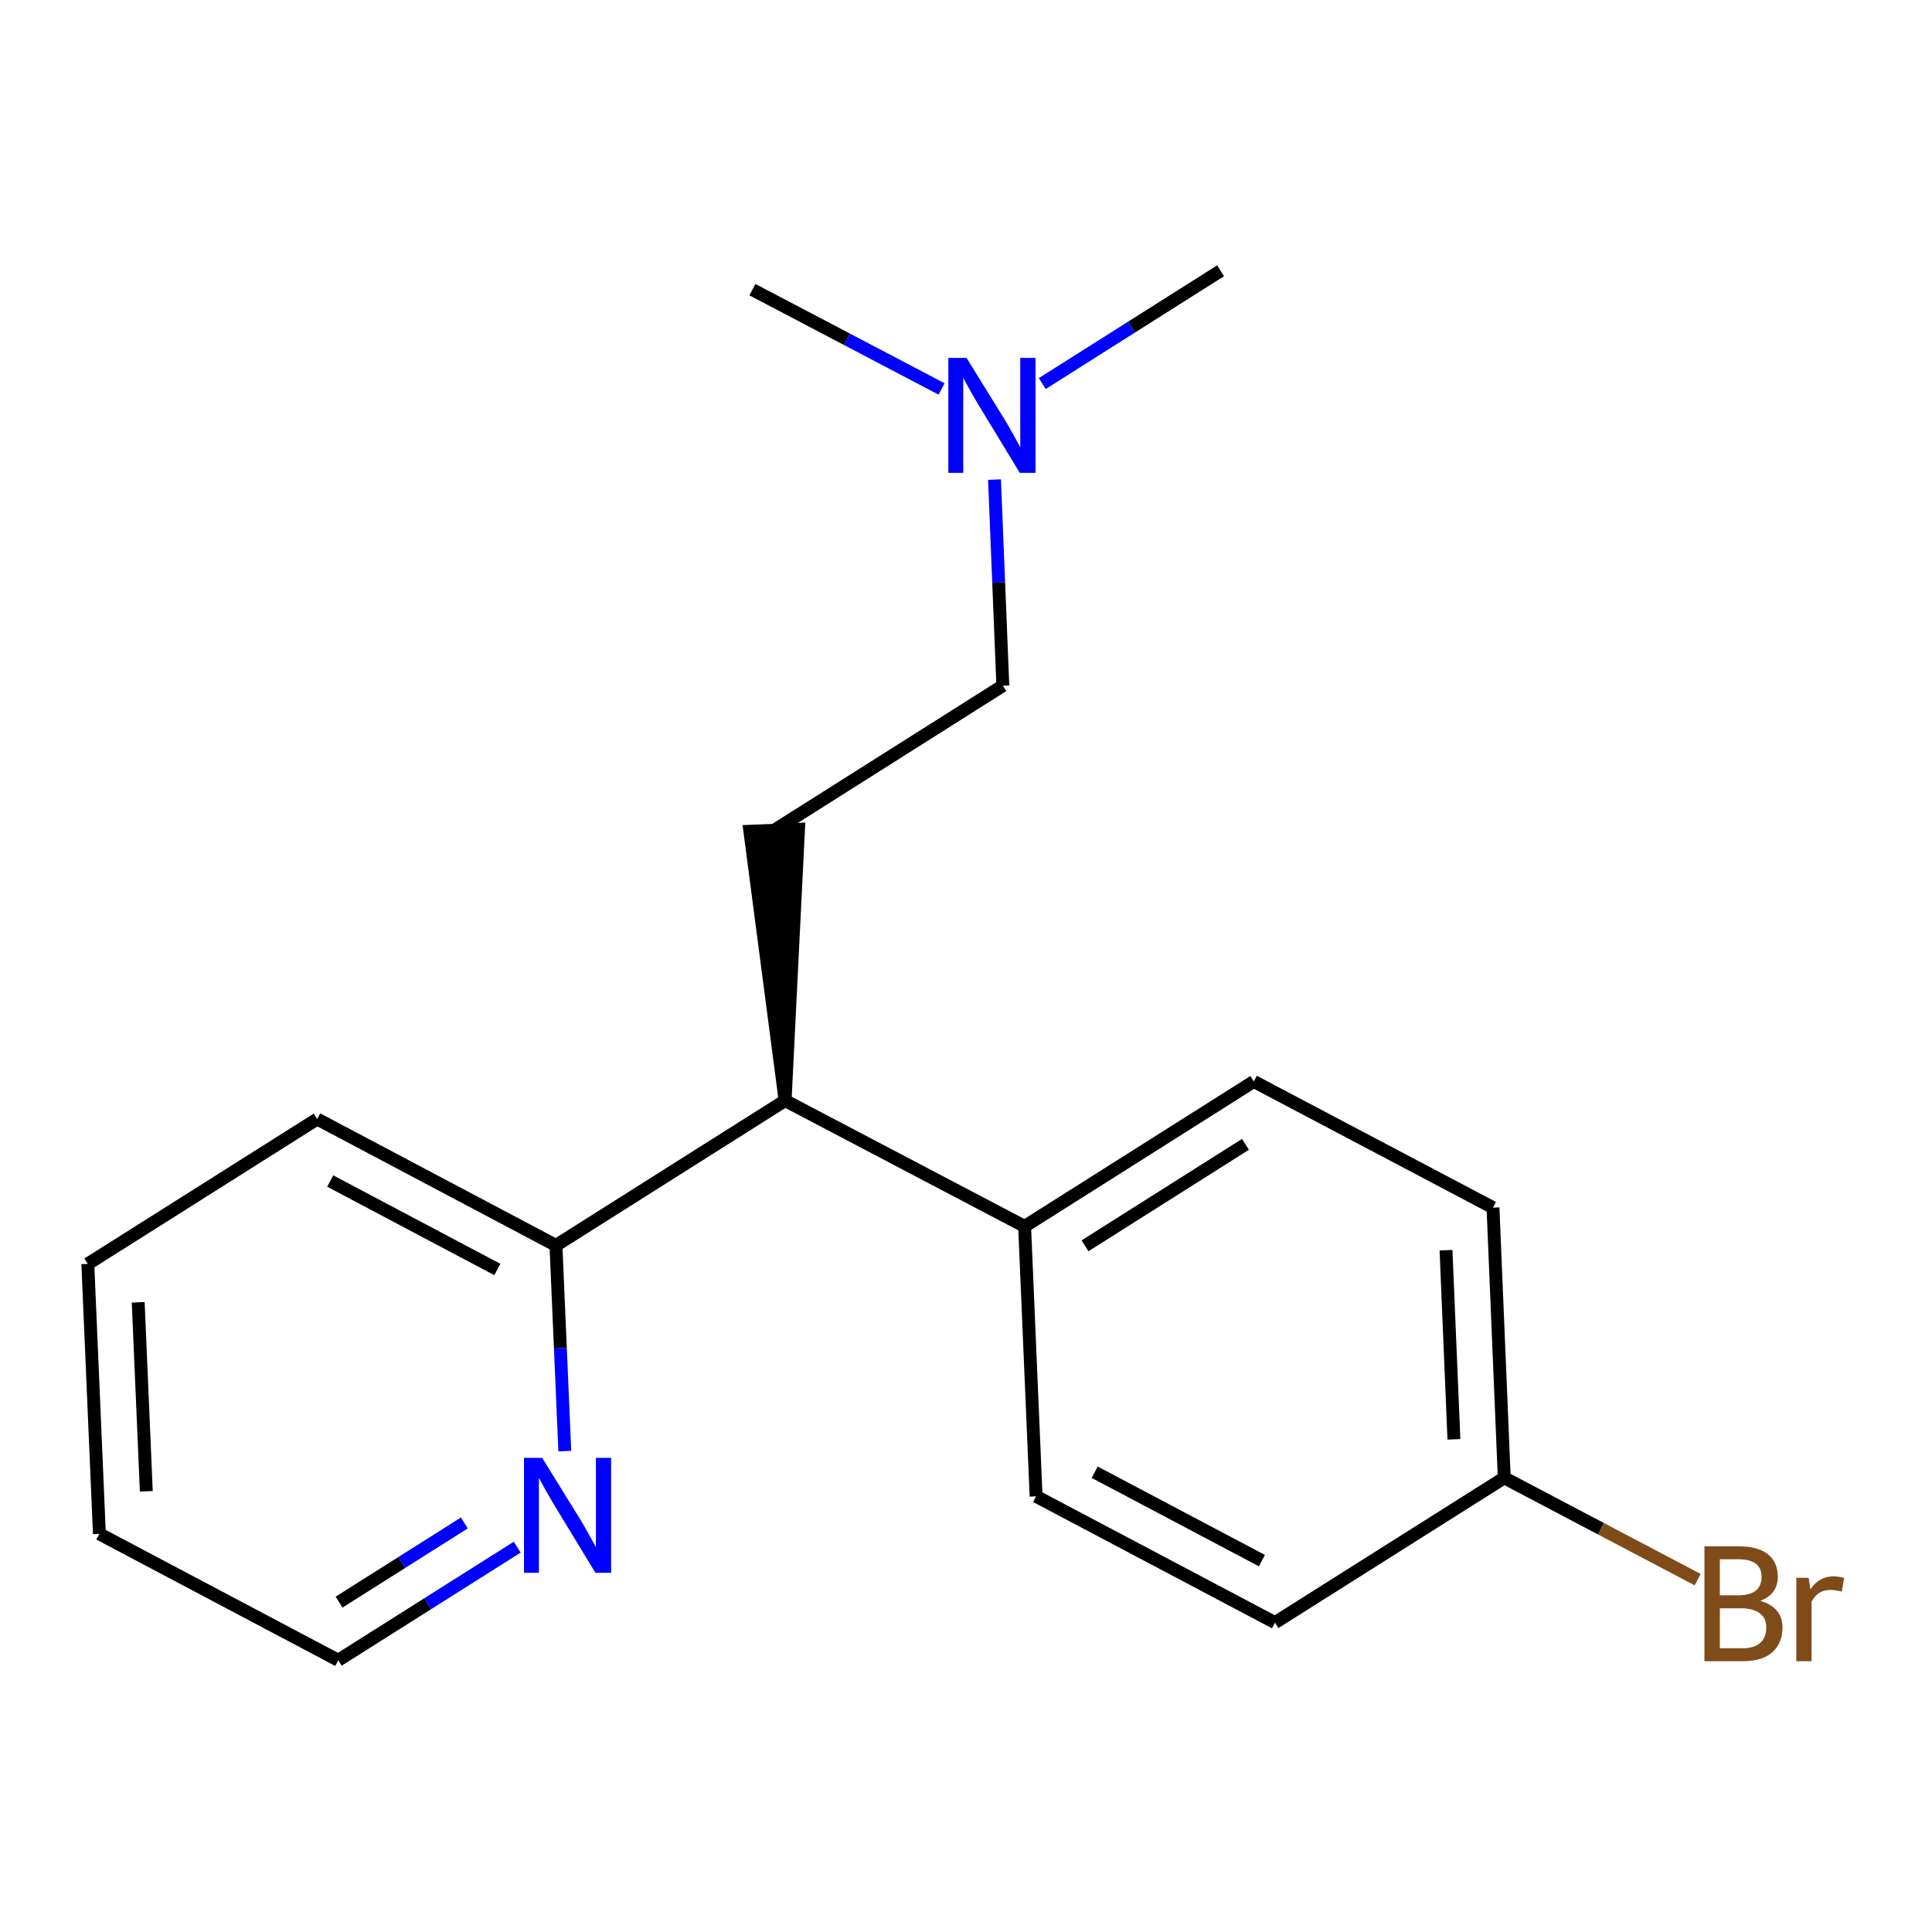 <?xml version='1.0' encoding='iso-8859-1'?>
<svg version='1.1' baseProfile='full'
              xmlns='http://www.w3.org/2000/svg'
                      xmlns:rdkit='http://www.rdkit.org/xml'
                      xmlns:xlink='http://www.w3.org/1999/xlink'
                  xml:space='preserve'
width='300px' height='300px' viewBox='0 0 300 300'>
<!-- END OF HEADER -->
<rect style='opacity:1.0;fill:#FFFFFF;stroke:none' width='300' height='300' x='0' y='0'> </rect>
<path class='bond-0 atom-0 atom-1' d='M 189.532,42.048 L 175.688,50.802' style='fill:none;fill-rule:evenodd;stroke:#000000;stroke-width:2.0px;stroke-linecap:butt;stroke-linejoin:miter;stroke-opacity:1' />
<path class='bond-0 atom-0 atom-1' d='M 175.688,50.802 L 161.845,59.556' style='fill:none;fill-rule:evenodd;stroke:#0000FF;stroke-width:2.0px;stroke-linecap:butt;stroke-linejoin:miter;stroke-opacity:1' />
<path class='bond-1 atom-1 atom-2' d='M 146.21,60.397 L 131.521,52.687' style='fill:none;fill-rule:evenodd;stroke:#0000FF;stroke-width:2.0px;stroke-linecap:butt;stroke-linejoin:miter;stroke-opacity:1' />
<path class='bond-1 atom-1 atom-2' d='M 131.521,52.687 L 116.832,44.978' style='fill:none;fill-rule:evenodd;stroke:#000000;stroke-width:2.0px;stroke-linecap:butt;stroke-linejoin:miter;stroke-opacity:1' />
<path class='bond-2 atom-1 atom-3' d='M 154.429,74.472 L 155.074,90.472' style='fill:none;fill-rule:evenodd;stroke:#0000FF;stroke-width:2.0px;stroke-linecap:butt;stroke-linejoin:miter;stroke-opacity:1' />
<path class='bond-2 atom-1 atom-3' d='M 155.074,90.472 L 155.719,106.473' style='fill:none;fill-rule:evenodd;stroke:#000000;stroke-width:2.0px;stroke-linecap:butt;stroke-linejoin:miter;stroke-opacity:1' />
<path class='bond-3 atom-3 atom-4' d='M 155.719,106.473 L 120.215,128.925' style='fill:none;fill-rule:evenodd;stroke:#000000;stroke-width:2.0px;stroke-linecap:butt;stroke-linejoin:miter;stroke-opacity:1' />
<path class='bond-4 atom-5 atom-4' d='M 121.911,170.896 L 123.993,128.772 L 116.438,129.078 Z' style='fill:#000000;fill-rule:evenodd;fill-opacity:1;stroke:#000000;stroke-width:2.0px;stroke-linecap:butt;stroke-linejoin:miter;stroke-opacity:1;' />
<path class='bond-5 atom-5 atom-6' d='M 121.911,170.896 L 159.101,190.432' style='fill:none;fill-rule:evenodd;stroke:#000000;stroke-width:2.0px;stroke-linecap:butt;stroke-linejoin:miter;stroke-opacity:1' />
<path class='bond-12 atom-5 atom-13' d='M 121.911,170.896 L 86.327,193.388' style='fill:none;fill-rule:evenodd;stroke:#000000;stroke-width:2.0px;stroke-linecap:butt;stroke-linejoin:miter;stroke-opacity:1' />
<path class='bond-6 atom-6 atom-7' d='M 159.101,190.432 L 194.691,167.928' style='fill:none;fill-rule:evenodd;stroke:#000000;stroke-width:2.0px;stroke-linecap:butt;stroke-linejoin:miter;stroke-opacity:1' />
<path class='bond-6 atom-6 atom-7' d='M 168.481,193.447 L 193.394,177.694' style='fill:none;fill-rule:evenodd;stroke:#000000;stroke-width:2.0px;stroke-linecap:butt;stroke-linejoin:miter;stroke-opacity:1' />
<path class='bond-18 atom-12 atom-6' d='M 160.885,232.35 L 159.101,190.432' style='fill:none;fill-rule:evenodd;stroke:#000000;stroke-width:2.0px;stroke-linecap:butt;stroke-linejoin:miter;stroke-opacity:1' />
<path class='bond-7 atom-7 atom-8' d='M 194.691,167.928 L 231.829,187.523' style='fill:none;fill-rule:evenodd;stroke:#000000;stroke-width:2.0px;stroke-linecap:butt;stroke-linejoin:miter;stroke-opacity:1' />
<path class='bond-8 atom-8 atom-9' d='M 231.829,187.523 L 233.581,229.477' style='fill:none;fill-rule:evenodd;stroke:#000000;stroke-width:2.0px;stroke-linecap:butt;stroke-linejoin:miter;stroke-opacity:1' />
<path class='bond-8 atom-8 atom-9' d='M 224.537,194.132 L 225.763,223.499' style='fill:none;fill-rule:evenodd;stroke:#000000;stroke-width:2.0px;stroke-linecap:butt;stroke-linejoin:miter;stroke-opacity:1' />
<path class='bond-9 atom-9 atom-10' d='M 233.581,229.477 L 248.597,237.382' style='fill:none;fill-rule:evenodd;stroke:#000000;stroke-width:2.0px;stroke-linecap:butt;stroke-linejoin:miter;stroke-opacity:1' />
<path class='bond-9 atom-9 atom-10' d='M 248.597,237.382 L 263.613,245.286' style='fill:none;fill-rule:evenodd;stroke:#7F4C19;stroke-width:2.0px;stroke-linecap:butt;stroke-linejoin:miter;stroke-opacity:1' />
<path class='bond-10 atom-9 atom-11' d='M 233.581,229.477 L 197.978,251.959' style='fill:none;fill-rule:evenodd;stroke:#000000;stroke-width:2.0px;stroke-linecap:butt;stroke-linejoin:miter;stroke-opacity:1' />
<path class='bond-11 atom-11 atom-12' d='M 197.978,251.959 L 160.885,232.35' style='fill:none;fill-rule:evenodd;stroke:#000000;stroke-width:2.0px;stroke-linecap:butt;stroke-linejoin:miter;stroke-opacity:1' />
<path class='bond-11 atom-11 atom-12' d='M 195.948,242.333 L 169.983,228.606' style='fill:none;fill-rule:evenodd;stroke:#000000;stroke-width:2.0px;stroke-linecap:butt;stroke-linejoin:miter;stroke-opacity:1' />
<path class='bond-13 atom-13 atom-14' d='M 86.327,193.388 L 49.251,173.761' style='fill:none;fill-rule:evenodd;stroke:#000000;stroke-width:2.0px;stroke-linecap:butt;stroke-linejoin:miter;stroke-opacity:1' />
<path class='bond-13 atom-13 atom-14' d='M 77.228,197.126 L 51.275,183.387' style='fill:none;fill-rule:evenodd;stroke:#000000;stroke-width:2.0px;stroke-linecap:butt;stroke-linejoin:miter;stroke-opacity:1' />
<path class='bond-19 atom-18 atom-13' d='M 87.703,225.328 L 87.015,209.358' style='fill:none;fill-rule:evenodd;stroke:#0000FF;stroke-width:2.0px;stroke-linecap:butt;stroke-linejoin:miter;stroke-opacity:1' />
<path class='bond-19 atom-18 atom-13' d='M 87.015,209.358 L 86.327,193.388' style='fill:none;fill-rule:evenodd;stroke:#000000;stroke-width:2.0px;stroke-linecap:butt;stroke-linejoin:miter;stroke-opacity:1' />
<path class='bond-14 atom-14 atom-15' d='M 49.251,173.761 L 13.636,196.259' style='fill:none;fill-rule:evenodd;stroke:#000000;stroke-width:2.0px;stroke-linecap:butt;stroke-linejoin:miter;stroke-opacity:1' />
<path class='bond-15 atom-15 atom-16' d='M 13.636,196.259 L 15.434,238.179' style='fill:none;fill-rule:evenodd;stroke:#000000;stroke-width:2.0px;stroke-linecap:butt;stroke-linejoin:miter;stroke-opacity:1' />
<path class='bond-15 atom-15 atom-16' d='M 21.46,202.223 L 22.719,231.567' style='fill:none;fill-rule:evenodd;stroke:#000000;stroke-width:2.0px;stroke-linecap:butt;stroke-linejoin:miter;stroke-opacity:1' />
<path class='bond-16 atom-16 atom-17' d='M 15.434,238.179 L 52.521,257.802' style='fill:none;fill-rule:evenodd;stroke:#000000;stroke-width:2.0px;stroke-linecap:butt;stroke-linejoin:miter;stroke-opacity:1' />
<path class='bond-17 atom-17 atom-18' d='M 52.521,257.802 L 66.416,249.022' style='fill:none;fill-rule:evenodd;stroke:#000000;stroke-width:2.0px;stroke-linecap:butt;stroke-linejoin:miter;stroke-opacity:1' />
<path class='bond-17 atom-17 atom-18' d='M 66.416,249.022 L 80.312,240.241' style='fill:none;fill-rule:evenodd;stroke:#0000FF;stroke-width:2.0px;stroke-linecap:butt;stroke-linejoin:miter;stroke-opacity:1' />
<path class='bond-17 atom-17 atom-18' d='M 52.65,248.776 L 62.377,242.63' style='fill:none;fill-rule:evenodd;stroke:#000000;stroke-width:2.0px;stroke-linecap:butt;stroke-linejoin:miter;stroke-opacity:1' />
<path class='bond-17 atom-17 atom-18' d='M 62.377,242.63 L 72.104,236.483' style='fill:none;fill-rule:evenodd;stroke:#0000FF;stroke-width:2.0px;stroke-linecap:butt;stroke-linejoin:miter;stroke-opacity:1' />
<path  class='atom-1' d='M 150.083 55.577
L 155.93 65.029
Q 156.51 65.961, 157.443 67.65
Q 158.375 69.339, 158.426 69.439
L 158.426 55.577
L 160.795 55.577
L 160.795 73.422
L 158.35 73.422
L 152.074 63.088
Q 151.343 61.878, 150.562 60.492
Q 149.806 59.106, 149.579 58.677
L 149.579 73.422
L 147.26 73.422
L 147.26 55.577
L 150.083 55.577
' fill='#0000FF'/>
<path  class='atom-10' d='M 273.333 248.576
Q 275.047 249.055, 275.904 250.113
Q 276.786 251.147, 276.786 252.684
Q 276.786 255.154, 275.198 256.566
Q 273.635 257.952, 270.661 257.952
L 264.663 257.952
L 264.663 240.107
L 269.93 240.107
Q 272.98 240.107, 274.518 241.342
Q 276.055 242.577, 276.055 244.846
Q 276.055 247.543, 273.333 248.576
M 267.057 242.124
L 267.057 247.719
L 269.93 247.719
Q 271.695 247.719, 272.602 247.013
Q 273.535 246.282, 273.535 244.846
Q 273.535 242.124, 269.93 242.124
L 267.057 242.124
M 270.661 255.936
Q 272.4 255.936, 273.333 255.104
Q 274.266 254.272, 274.266 252.684
Q 274.266 251.222, 273.232 250.491
Q 272.224 249.735, 270.283 249.735
L 267.057 249.735
L 267.057 255.936
L 270.661 255.936
' fill='#7F4C19'/>
<path  class='atom-10' d='M 280.844 244.997
L 281.121 246.786
Q 282.482 244.77, 284.7 244.77
Q 285.406 244.77, 286.364 245.022
L 285.986 247.139
Q 284.902 246.887, 284.297 246.887
Q 283.238 246.887, 282.533 247.316
Q 281.852 247.719, 281.298 248.702
L 281.298 257.952
L 278.928 257.952
L 278.928 244.997
L 280.844 244.997
' fill='#7F4C19'/>
<path  class='atom-18' d='M 84.188 226.377
L 90.035 235.828
Q 90.615 236.761, 91.547 238.45
Q 92.48 240.138, 92.53 240.239
L 92.53 226.377
L 94.9 226.377
L 94.9 244.221
L 92.455 244.221
L 86.179 233.888
Q 85.448 232.678, 84.666 231.292
Q 83.91 229.905, 83.683 229.477
L 83.683 244.221
L 81.365 244.221
L 81.365 226.377
L 84.188 226.377
' fill='#0000FF'/>
</svg>
